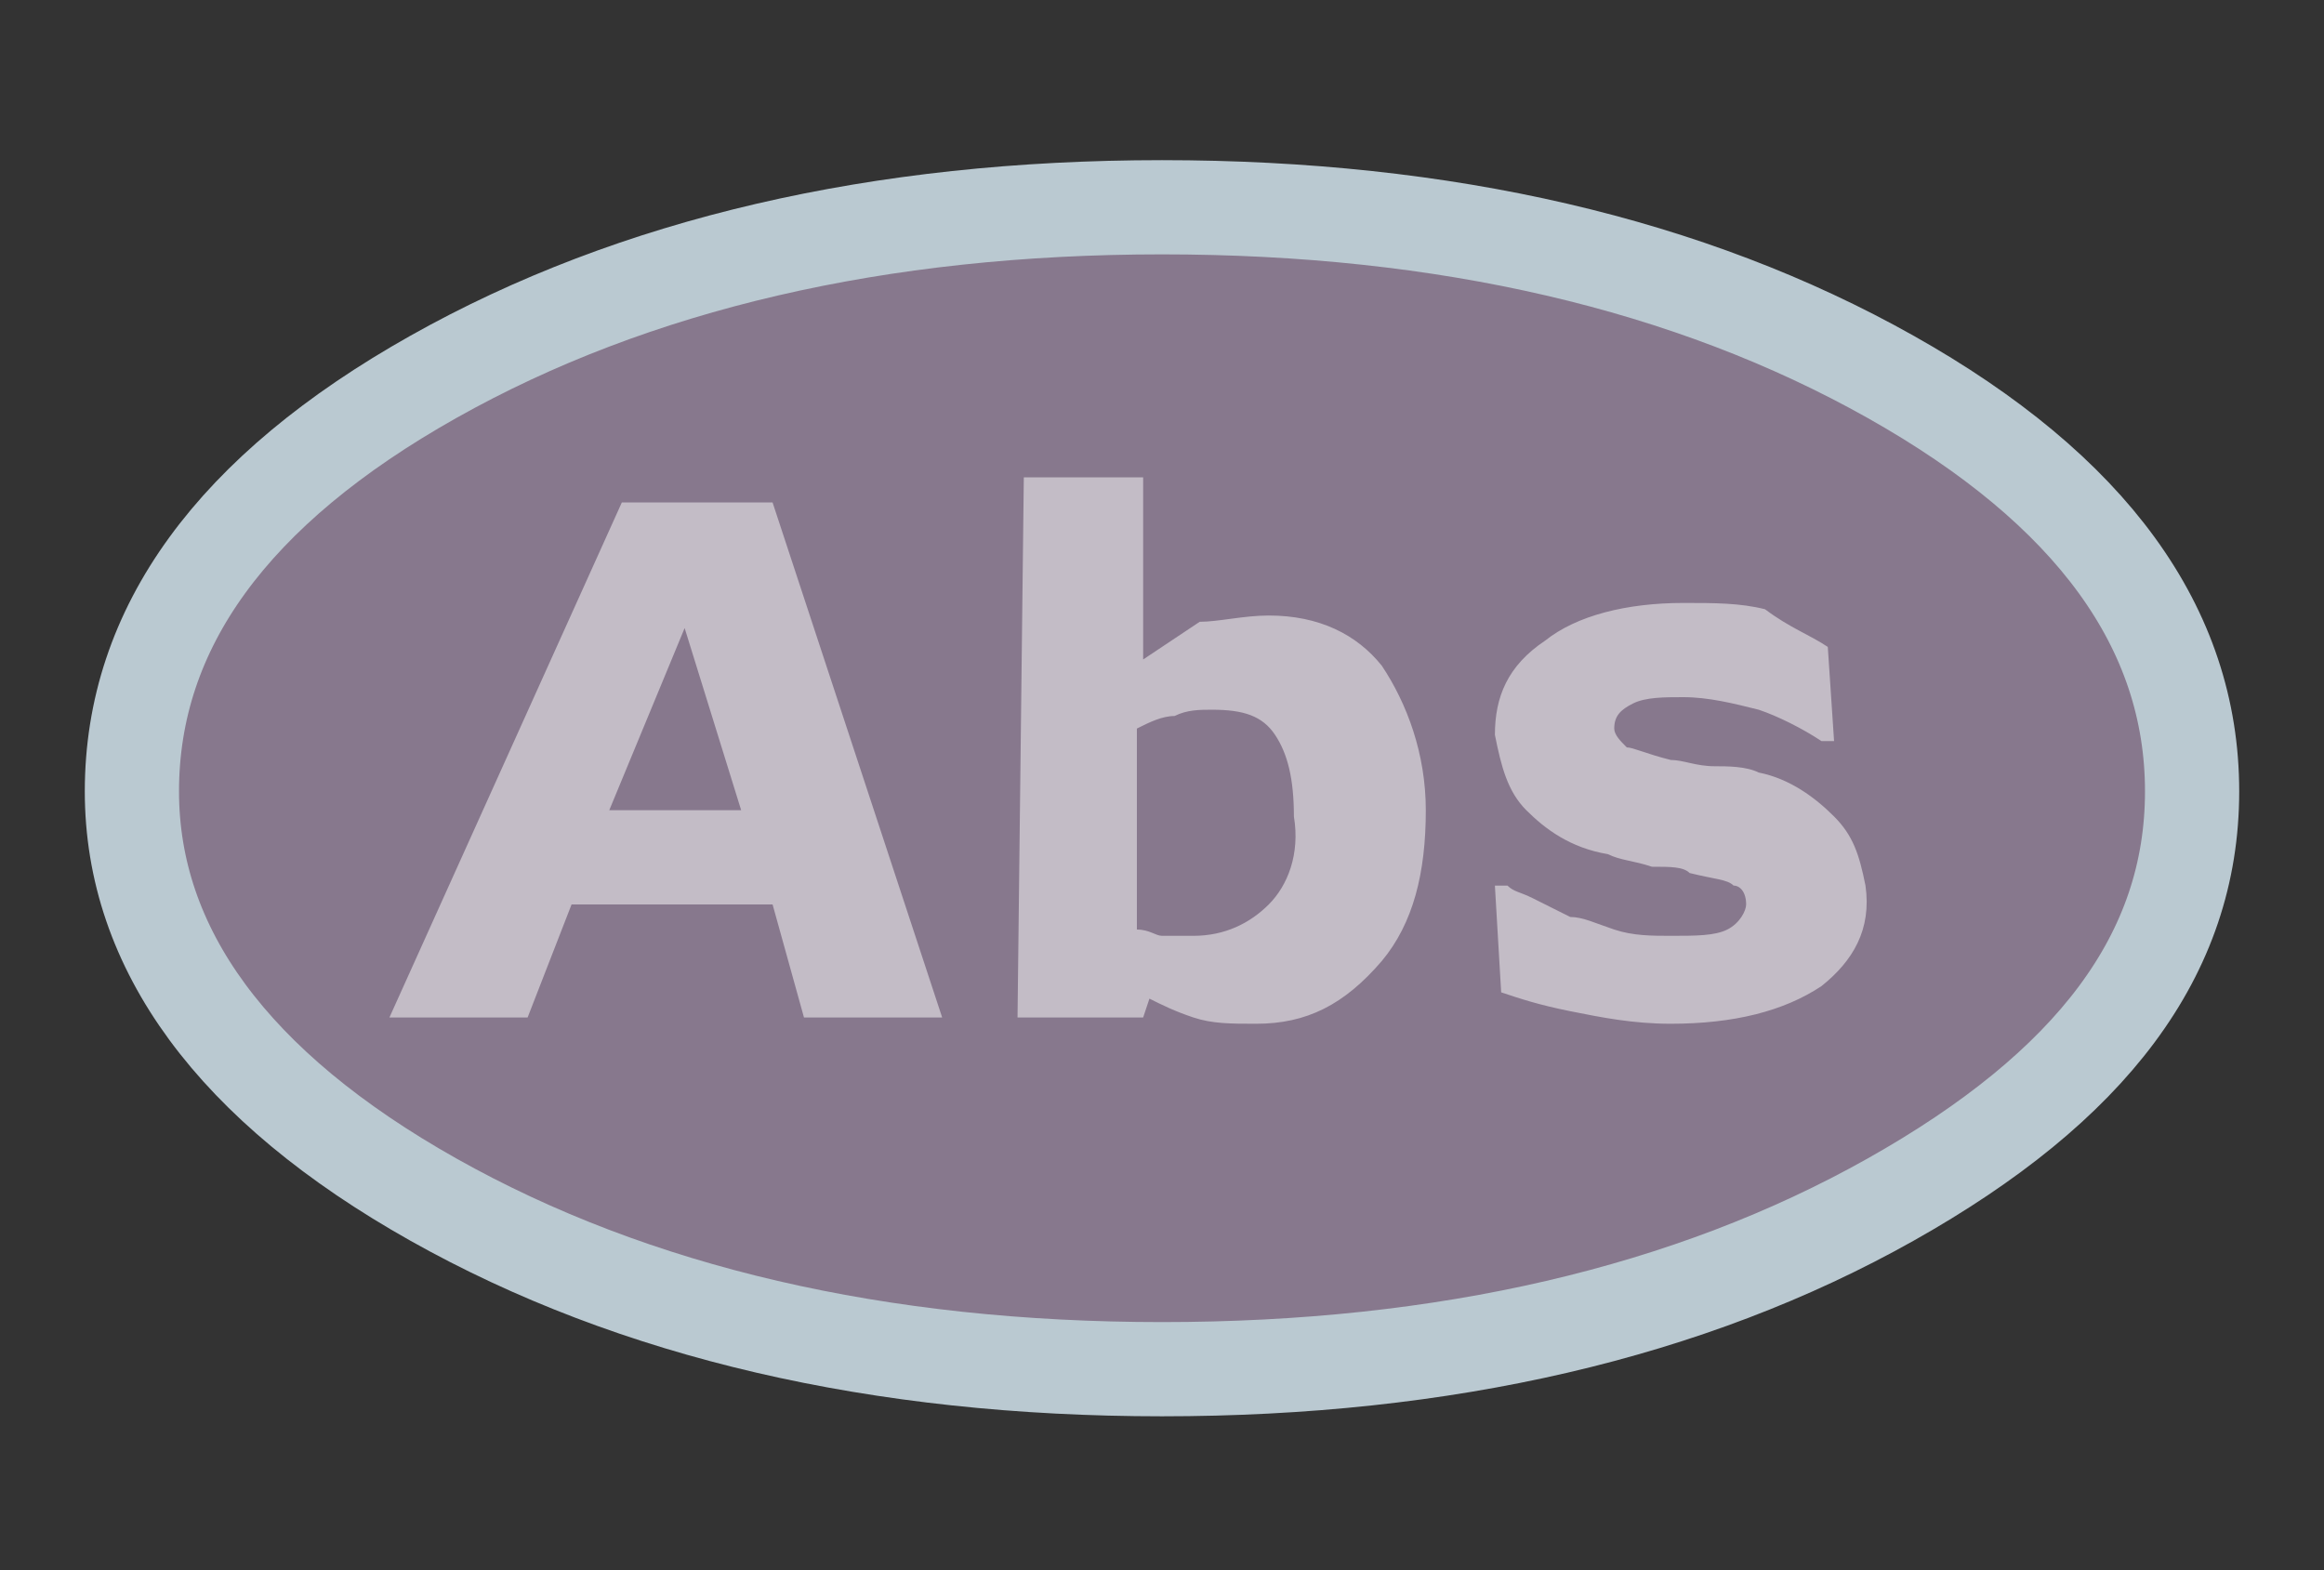 <?xml version="1.0" encoding="utf-8"?>
<!-- Generator: Adobe Illustrator 16.0.0, SVG Export Plug-In . SVG Version: 6.00 Build 0)  -->
<!DOCTYPE svg PUBLIC "-//W3C//DTD SVG 1.1//EN" "http://www.w3.org/Graphics/SVG/1.1/DTD/svg11.dtd">
<svg version="1.1" id="Layer_1" xmlns="http://www.w3.org/2000/svg" xmlns:xlink="http://www.w3.org/1999/xlink" x="0px" y="0px"
	 width="37px" height="25px" viewBox="0 0 37 25" style="enable-background:new 0 0 37 25;" xml:space="preserve">
<rect x="0" y="0" width="37" height="25" fill="#333333" stroke="none"/>
<g>
	<g>
		<path style="fill-rule:evenodd;clip-rule:evenodd;fill:#87788D;" d="M30.1,6c3.2,1.8,4.8,4,4.8,6.6c0,2.6-1.6,4.7-4.8,6.5
			c-3.2,1.8-7.1,2.7-11.6,2.7c-4.5,0-8.4-0.9-11.6-2.7c-3.2-1.8-4.8-4-4.8-6.5C2.1,10,3.7,7.8,6.9,6c3.2-1.8,7.1-2.7,11.6-2.7
			C23,3.3,26.9,4.2,30.1,6z"/>
		
			<path style="fill-rule:evenodd;clip-rule:evenodd;fill:none;stroke:#BAC9D1;stroke-width:1.5;stroke-linecap:round;stroke-linejoin:round;stroke-miterlimit:3;" d="
			M30.1,6c3.2,1.8,4.8,4,4.8,6.6c0,2.6-1.6,4.7-4.8,6.5c-3.2,1.8-7.1,2.7-11.6,2.7c-4.5,0-8.4-0.9-11.6-2.7c-3.2-1.8-4.8-4-4.8-6.5
			C2.1,10,3.7,7.8,6.9,6c3.2-1.8,7.1-2.7,11.6-2.7C23,3.3,26.9,4.2,30.1,6z"/>
	</g>
	<g>
		<path style="fill-rule:evenodd;clip-rule:evenodd;fill:#FFFFFF;fill-opacity:0.502;" d="M29.1,10.3l0.1,1.5h-0.2
			c-0.3-0.2-0.7-0.4-1-0.5c-0.4-0.1-0.8-0.2-1.2-0.2c-0.3,0-0.6,0-0.8,0.1c-0.2,0.1-0.3,0.2-0.3,0.4c0,0.1,0.1,0.2,0.2,0.3
			c0.1,0,0.3,0.1,0.7,0.2c0.2,0,0.4,0.1,0.7,0.1c0.2,0,0.5,0,0.7,0.1c0.5,0.1,0.9,0.4,1.2,0.7c0.3,0.3,0.4,0.6,0.5,1.1
			c0.1,0.7-0.2,1.2-0.7,1.6c-0.6,0.4-1.4,0.6-2.4,0.6c-0.6,0-1.1-0.1-1.6-0.2c-0.5-0.1-0.8-0.2-1.1-0.3l-0.1-1.7H24
			c0.1,0.1,0.2,0.1,0.4,0.2c0.2,0.1,0.4,0.2,0.6,0.3c0.2,0,0.4,0.1,0.7,0.2c0.3,0.1,0.6,0.1,0.9,0.1c0.4,0,0.7,0,0.9-0.1
			c0.2-0.1,0.3-0.3,0.3-0.4c0-0.2-0.1-0.3-0.2-0.3c-0.1-0.1-0.3-0.1-0.7-0.2c-0.1-0.1-0.3-0.1-0.6-0.1c-0.3-0.1-0.5-0.1-0.7-0.2
			c-0.6-0.1-1-0.4-1.3-0.7c-0.3-0.3-0.4-0.7-0.5-1.2c0-0.6,0.2-1.1,0.8-1.5c0.5-0.4,1.3-0.6,2.2-0.6c0.5,0,0.9,0,1.3,0.1
			C28.5,10,28.8,10.1,29.1,10.3z M20.2,9.8c0.8,0,1.4,0.3,1.8,0.8c0.4,0.6,0.7,1.4,0.7,2.3c0,1-0.2,1.8-0.7,2.4c-0.6,0.7-1.2,1-2,1
			c-0.4,0-0.7,0-1-0.1c-0.3-0.1-0.5-0.2-0.7-0.3l-0.1,0.3h-2l0.1-8.6h1.9v2.9c0.3-0.2,0.6-0.4,0.9-0.6C19.4,9.9,19.8,9.8,20.2,9.8z
			 M20.6,13c0-0.6-0.1-1-0.3-1.3c-0.2-0.3-0.5-0.4-1-0.4c-0.2,0-0.4,0-0.6,0.1c-0.2,0-0.4,0.1-0.6,0.2v3.2c0.2,0,0.3,0.1,0.4,0.1
			c0.1,0,0.3,0,0.5,0c0.5,0,0.9-0.2,1.2-0.5C20.5,14.1,20.7,13.6,20.6,13z M12.3,8l2.7,8.2h-2.2l-0.5-1.8H9.1l-0.7,1.8H6.2L9.9,8
			H12.3z M11.8,12.9L10.9,10l-1.2,2.9H11.8z"/>
	</g>
</g>
</svg>
